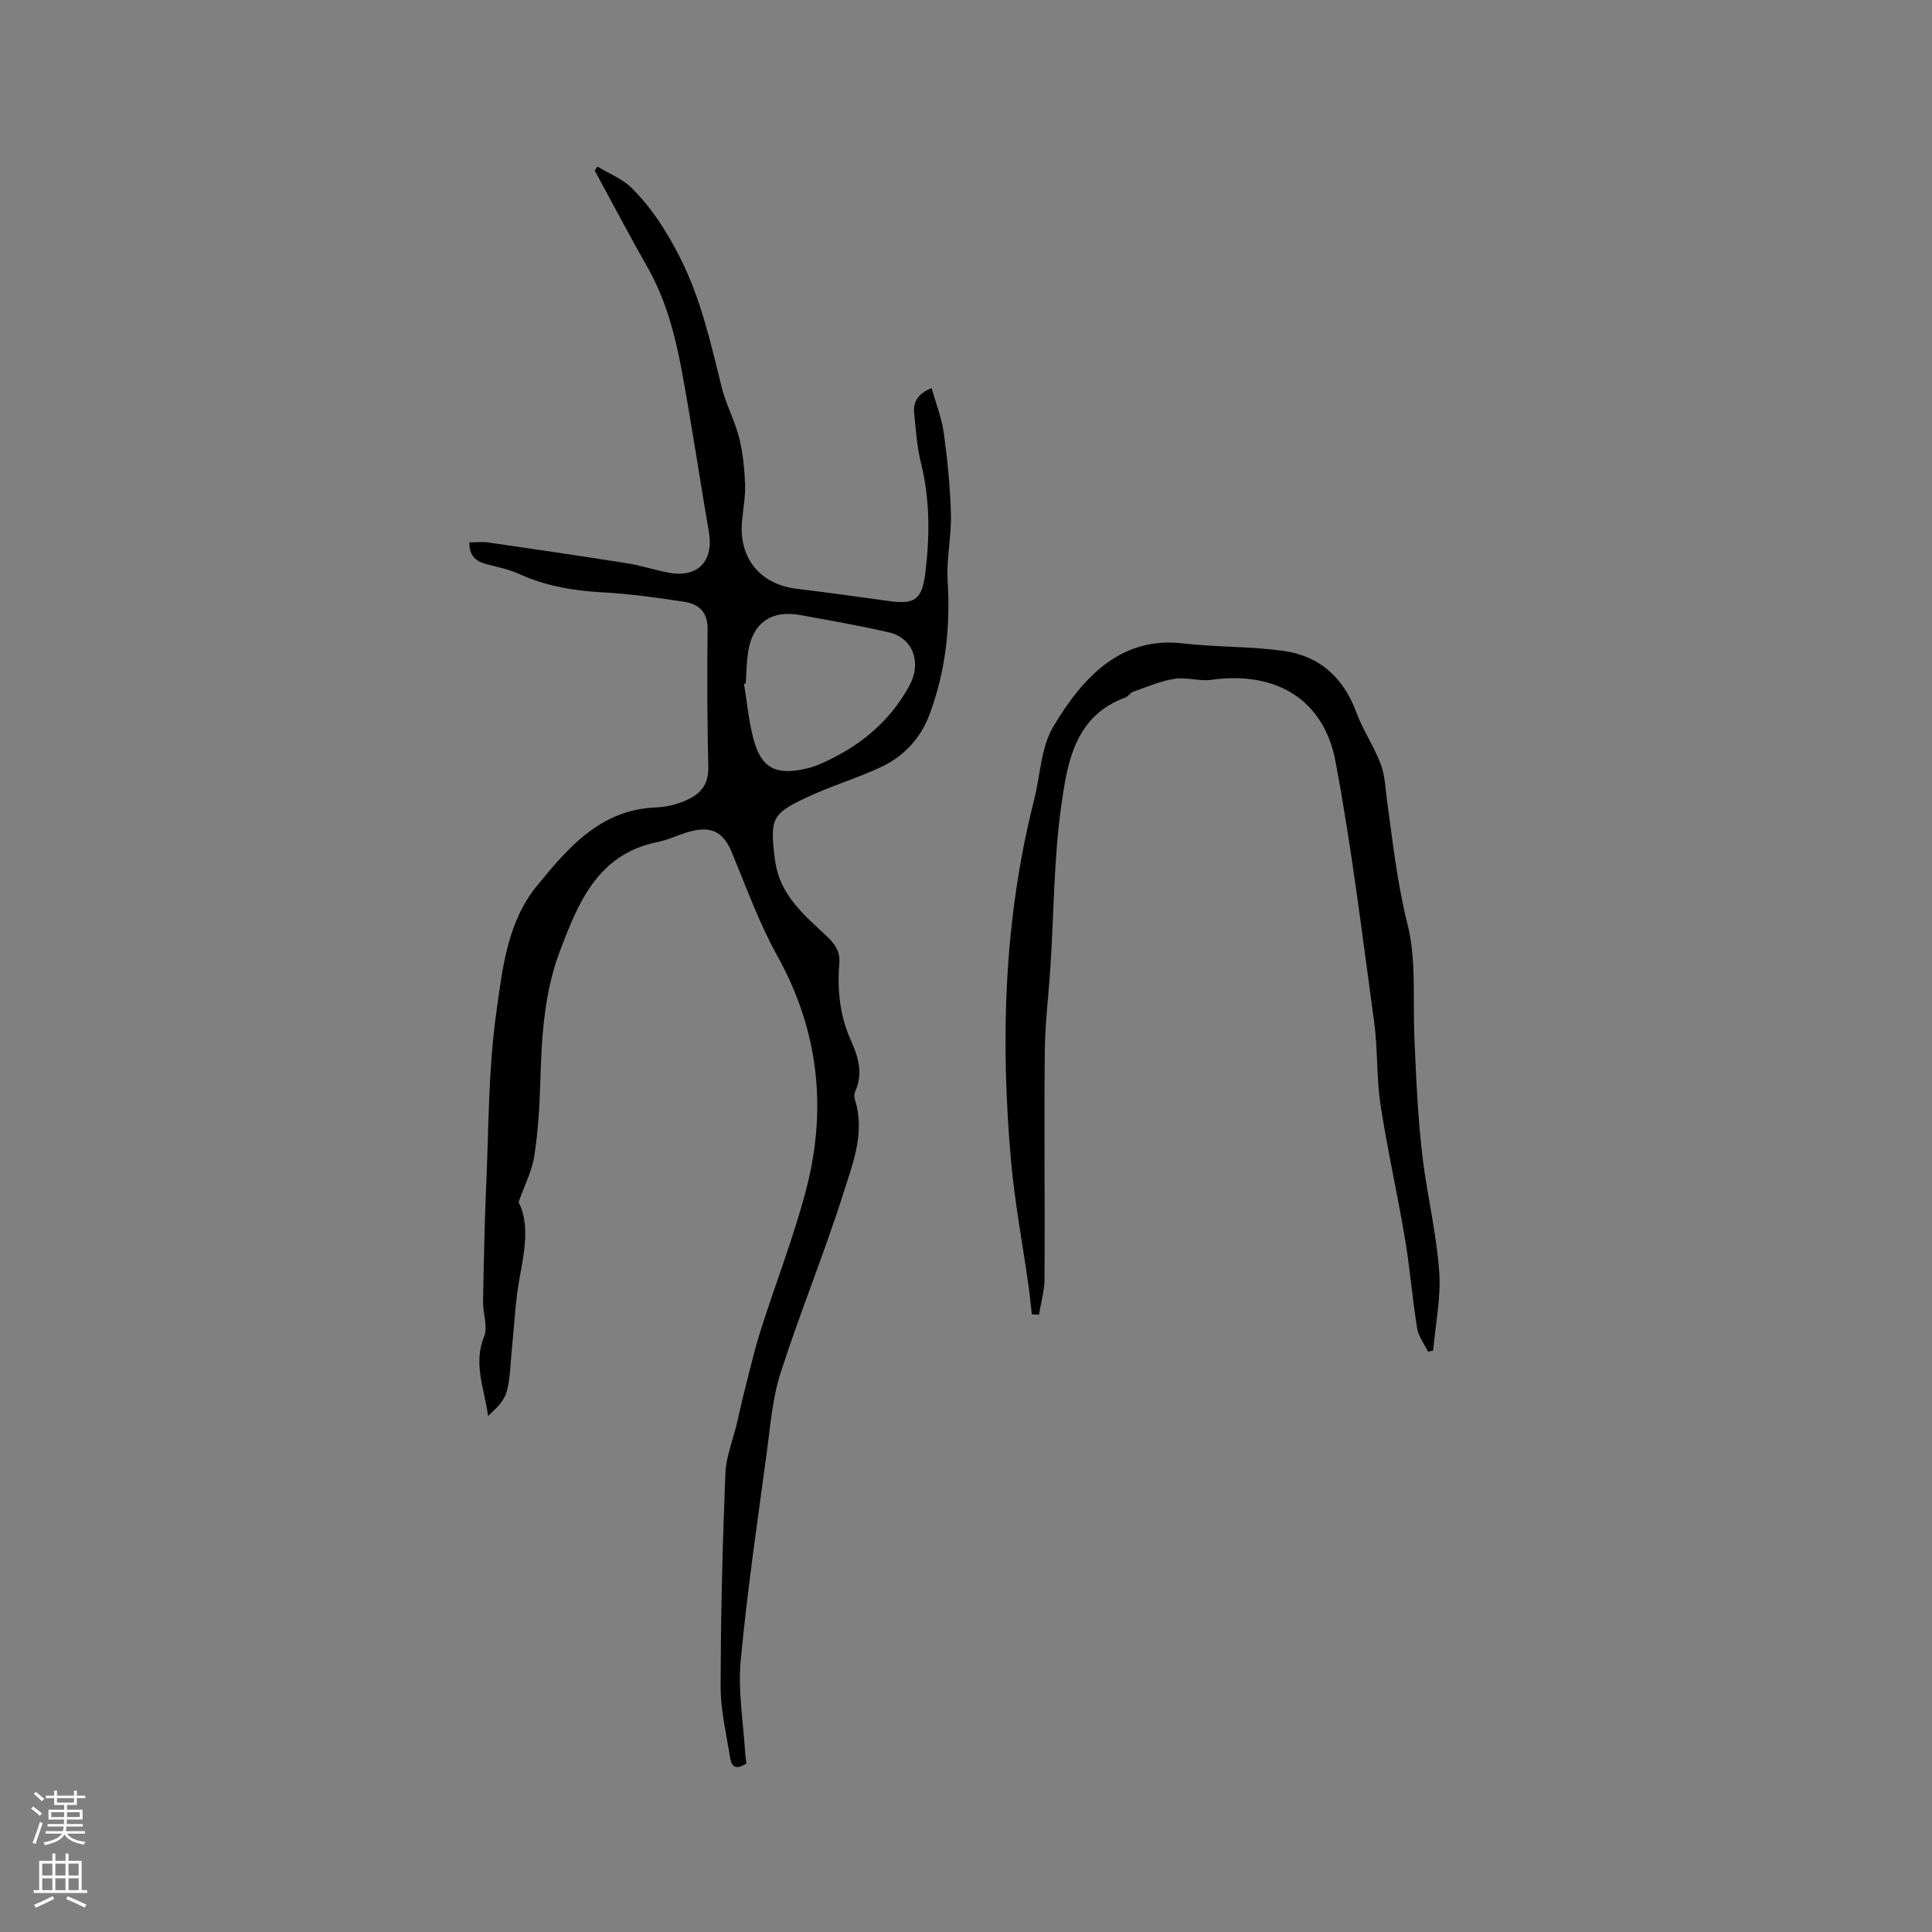 <svg enable-background="new 0 0 400 400" viewBox="0 0 400 400" xmlns="http://www.w3.org/2000/svg"><rect x="0" y="0" width="400" height="400" fill="#808080" stroke="none"/><path d="m192.88 80.35c.92 3.29 2.11 6.26 2.53 9.34.76 5.56 1.32 11.17 1.47 16.77.12 4.61-.97 9.27-.68 13.86.6 9.56-.45 18.82-3.81 27.75-1.8 4.78-5.26 8.5-9.86 10.68-5.15 2.44-10.71 4.03-15.85 6.5-6.75 3.23-7.36 4.2-6.23 12.78.98 7.46 6.19 11.49 10.95 16.03 1.67 1.59 2.57 3.12 2.37 5.48-.46 5.54.13 10.92 2.5 16.1 1.48 3.26 2.44 6.78.76 10.4-.2.44-.2 1.08-.05 1.56 2.2 6.84-.41 13.25-2.37 19.45-3.96 12.5-8.97 24.67-12.99 37.16-1.69 5.25-2.12 10.93-2.86 16.45-1.93 14.38-4.07 28.74-5.41 43.18-.59 6.33.57 12.83.94 19.25.04.63.15 1.25.24 2.02-1.65 1.07-3 1.19-3.36-1.13-.76-4.9-1.98-9.81-1.97-14.72.02-14.73.4-29.46.98-44.17.14-3.51 1.58-6.98 2.41-10.47.53-2.25.99-4.51 1.57-6.74 1.07-4.18 2.05-8.4 3.35-12.51 3.07-9.68 6.8-19.18 9.37-28.98 4.41-16.85 2.63-33.07-5.98-48.56-3.78-6.8-6.42-14.24-9.43-21.45-1.5-3.59-3.59-5.19-7.51-4.48-2.67.49-5.17 1.9-7.84 2.44-12.42 2.5-16.43 12.63-20.21 22.61-3.25 8.59-3.78 17.76-4.04 26.91-.15 5.18-.47 10.38-1.25 15.5-.46 3-1.95 5.85-3.25 9.53 2.3 4.49 1.25 10.04.2 15.72-.89 4.86-1.09 9.85-1.6 14.78-.31 2.94-.29 5.97-1.08 8.78-.53 1.9-2.2 3.49-3.83 4.98-.79-5.64-3.12-10.82-.83-16.45.83-2.03-.27-4.79-.22-7.21.16-8.34.32-16.68.69-25.02.5-11.53.43-23.16 2.02-34.55 1.28-9.18 2.25-18.98 8.5-26.59 6.43-7.82 13.08-15.69 24.5-16.15 1.57-.06 3.19-.35 4.68-.85 3.58-1.2 6.37-2.94 6.25-7.53-.24-9.51-.25-19.04-.15-28.55.04-3.48-1.8-5.18-4.75-5.64-5.63-.87-11.3-1.66-16.98-1.97-6-.33-11.74-1.29-17.24-3.79-2.09-.95-4.42-1.43-6.67-2.01-2.14-.55-3.7-1.51-3.68-4.55 1.36 0 2.7-.16 3.99.03 9.54 1.38 19.07 2.78 28.59 4.29 2.92.46 5.75 1.4 8.66 1.95 6.02 1.14 9.38-2.34 8.35-8.37-1.91-11.16-3.57-22.37-5.63-33.51-1.39-7.49-3.35-14.84-7.2-21.57-3.73-6.52-7.21-13.19-10.8-19.79.18-.28.36-.56.55-.84 2.38 1.45 5.14 2.51 7.07 4.42 4.2 4.16 7.3 9.04 10.04 14.45 4.34 8.58 6.34 17.66 8.61 26.79.88 3.56 2.71 6.89 3.61 10.45.79 3.12 1.1 6.41 1.24 9.65.1 2.52-.4 5.06-.63 7.6-.72 7.71 3.72 13.15 11.36 14.07 6.39.78 12.76 1.64 19.13 2.54 5.19.73 6.75-.33 7.42-5.54.98-7.72 1.04-15.4-.86-23.05-.81-3.26-1.05-6.68-1.38-10.05-.29-2.27.42-4.19 3.58-5.46zm-38.48 61.16c-.12.03-.25.05-.37.08.67 3.95 1 8 2.09 11.83 1.57 5.52 4.45 7 10.09 5.87 1.24-.25 2.47-.62 3.63-1.12 7.88-3.45 14.3-8.55 18.47-16.27 2.52-4.67.77-9.8-4.25-10.97-6.07-1.42-12.24-2.46-18.38-3.59-6.06-1.11-9.95 1.7-10.82 7.83-.3 2.09-.32 4.23-.46 6.34z" fill="#010000"/><path d="m295.65 279.85c-.77-1.61-1.97-3.15-2.25-4.84-.99-6.15-1.48-12.39-2.51-18.53-1.56-9.28-3.65-18.47-5.07-27.77-.86-5.63-.54-11.43-1.31-17.07-2.47-18.03-4.65-36.13-8.01-54-2.43-12.92-12.45-18.74-25.61-16.9-2.53.36-5.26-.59-7.78-.19-2.93.46-5.74 1.71-8.58 2.7-.56.2-.93.95-1.5 1.15-10.4 3.76-12.01 13.26-13.26 22.09-1.58 11.06-1.57 22.34-2.28 33.53-.37 5.89-1.12 11.77-1.18 17.66-.15 15.69.03 31.38-.05 47.07-.01 2.48-.75 4.97-1.15 7.45-.49-.03-.99-.05-1.48-.08-.23-1.98-.41-3.96-.69-5.93-1.21-8.59-2.84-17.14-3.61-25.77-2.24-25.16-1.48-50.17 4.77-74.81 1.3-5.11 1.41-10.91 4-15.23 6.51-10.87 14.41-18.62 26.86-17.17 6.92.81 13.98.59 20.87 1.57 7.37 1.04 12.31 5.5 14.95 12.63 1.38 3.73 3.7 7.12 5.1 10.84.91 2.41.95 5.15 1.32 7.76 1.18 8.46 2.08 16.9 4.2 25.29 1.88 7.45 1.09 15.58 1.43 23.41.37 8.43.7 16.81 1.74 25.25.97 7.85 2.87 15.57 3.41 23.41.37 5.36-.79 10.82-1.26 16.24-.36.07-.72.15-1.07.24z" fill="#010000"/><g fill="#fbfafc"><path d="m6.44 374.46.42-.45c.65.47 1.27.95 1.85 1.44l-.45.49c-.65-.56-1.25-1.06-1.82-1.48m.93 7.33-.63-.26c.55-1.36 1.05-2.8 1.52-4.33.19.1.38.19.59.27-.46 1.29-.95 2.73-1.48 4.32m-.38-10.38.44-.42c.43.34 1.01.82 1.74 1.44l-.49.49c-.53-.51-1.09-1.01-1.69-1.51m2.5.35h1.72v-1.04h.59v1.04h3.52v-1.04h.59v1.04h1.75v.53h-1.75v1.42h-2.03v.97h3.22v2.03h-3.24c0 .35-.01.66-.03.93h3.32v.53h-3.37c-.03.27-.08.58-.15.94h3.96v.53h-3.71c.67.92 1.93 1.48 3.79 1.68-.13.24-.23.44-.29.59-2.13-.38-3.48-1.08-4.04-2.12-.43.97-1.77 1.72-4.03 2.23-.09-.19-.2-.37-.33-.55 2.1-.42 3.37-1.03 3.81-1.83h-3.36v-.53h3.58c.08-.29.13-.61.16-.94h-3.33v-.53h3.39c.02-.27.04-.58.04-.93h-3.23v-2.03h3.25v-.97h-2.07v-1.42h-1.73zm1.12 3.44v1h2.65c.01-.3.02-.44.01-.4v-.25-.35zm1.19-2h3.52v-.91h-3.52zm4.71 2h-2.63v.59c0 .15-.01.28-.01.4h2.64z"/><path d="m13.56 383.74h.63v1.52h2.72v6.07h1.13v.6h-11.06v-.6h1.13v-6.07h2.73v-1.52h.63v1.52h2.1v-1.52zm-2.69 8.83.38.56c-1.24.63-2.53 1.25-3.85 1.85-.1-.21-.21-.42-.34-.63 1.36-.55 2.63-1.15 3.81-1.78m-2.13-4.27h2.1v-2.45h-2.1zm0 3.04h2.1v-2.46h-2.1zm2.72-3.04h2.1v-2.45h-2.1zm0 3.04h2.1v-2.46h-2.1zm6.07 3.6c-1.41-.71-2.7-1.3-3.86-1.78l.35-.56c1.45.62 2.75 1.19 3.88 1.72zm-1.25-9.09h-2.1v2.45h2.1zm-2.09 5.49h2.1v-2.46h-2.1z"/></g></svg>